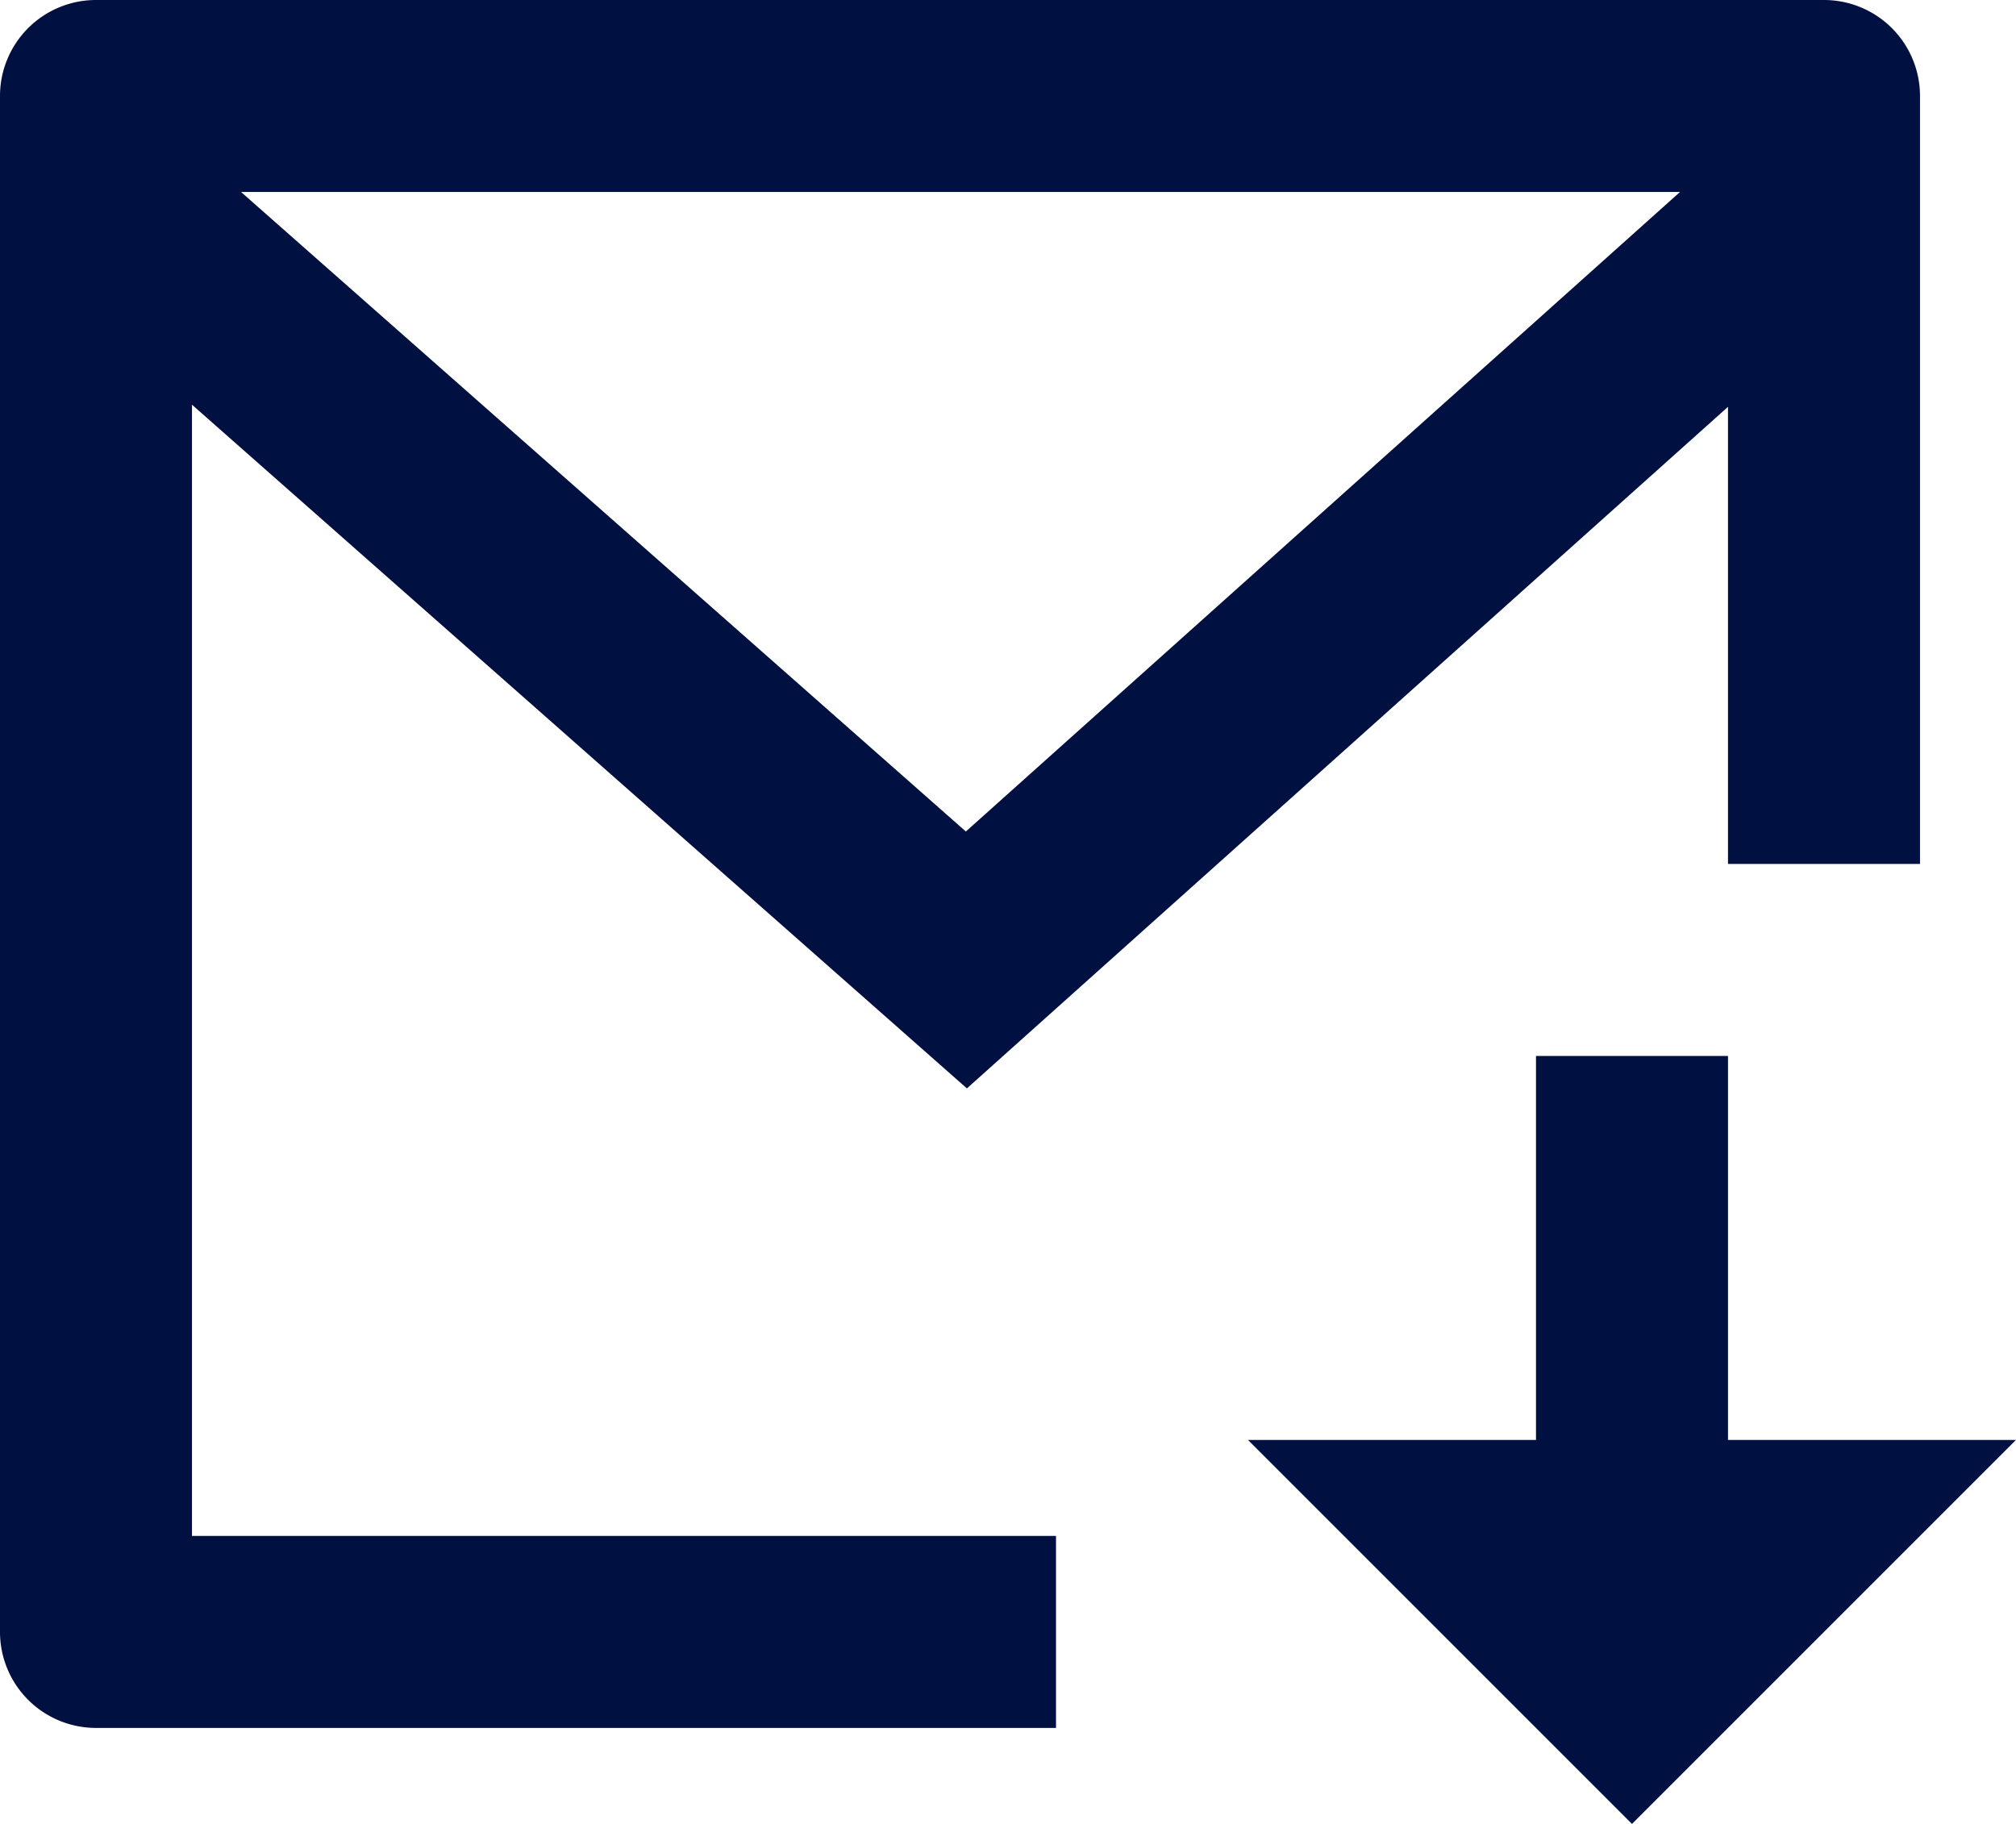 <svg xmlns="http://www.w3.org/2000/svg" width="21" height="19" viewBox="0 0 21 19">
  <path id="mail-download-line" d="M20,7.238l-7.928,7.1L4,7.216V19h9v2H3a1,1,0,0,1-1-1V4A1,1,0,0,1,3,3H21a1,1,0,0,1,1,1v8H20ZM19.5,5H4.511l7.55,6.662ZM20,18h3l-4,4-4-4h3V14h2Z" transform="translate(-2 -3)" fill="#001141"/>
</svg>

